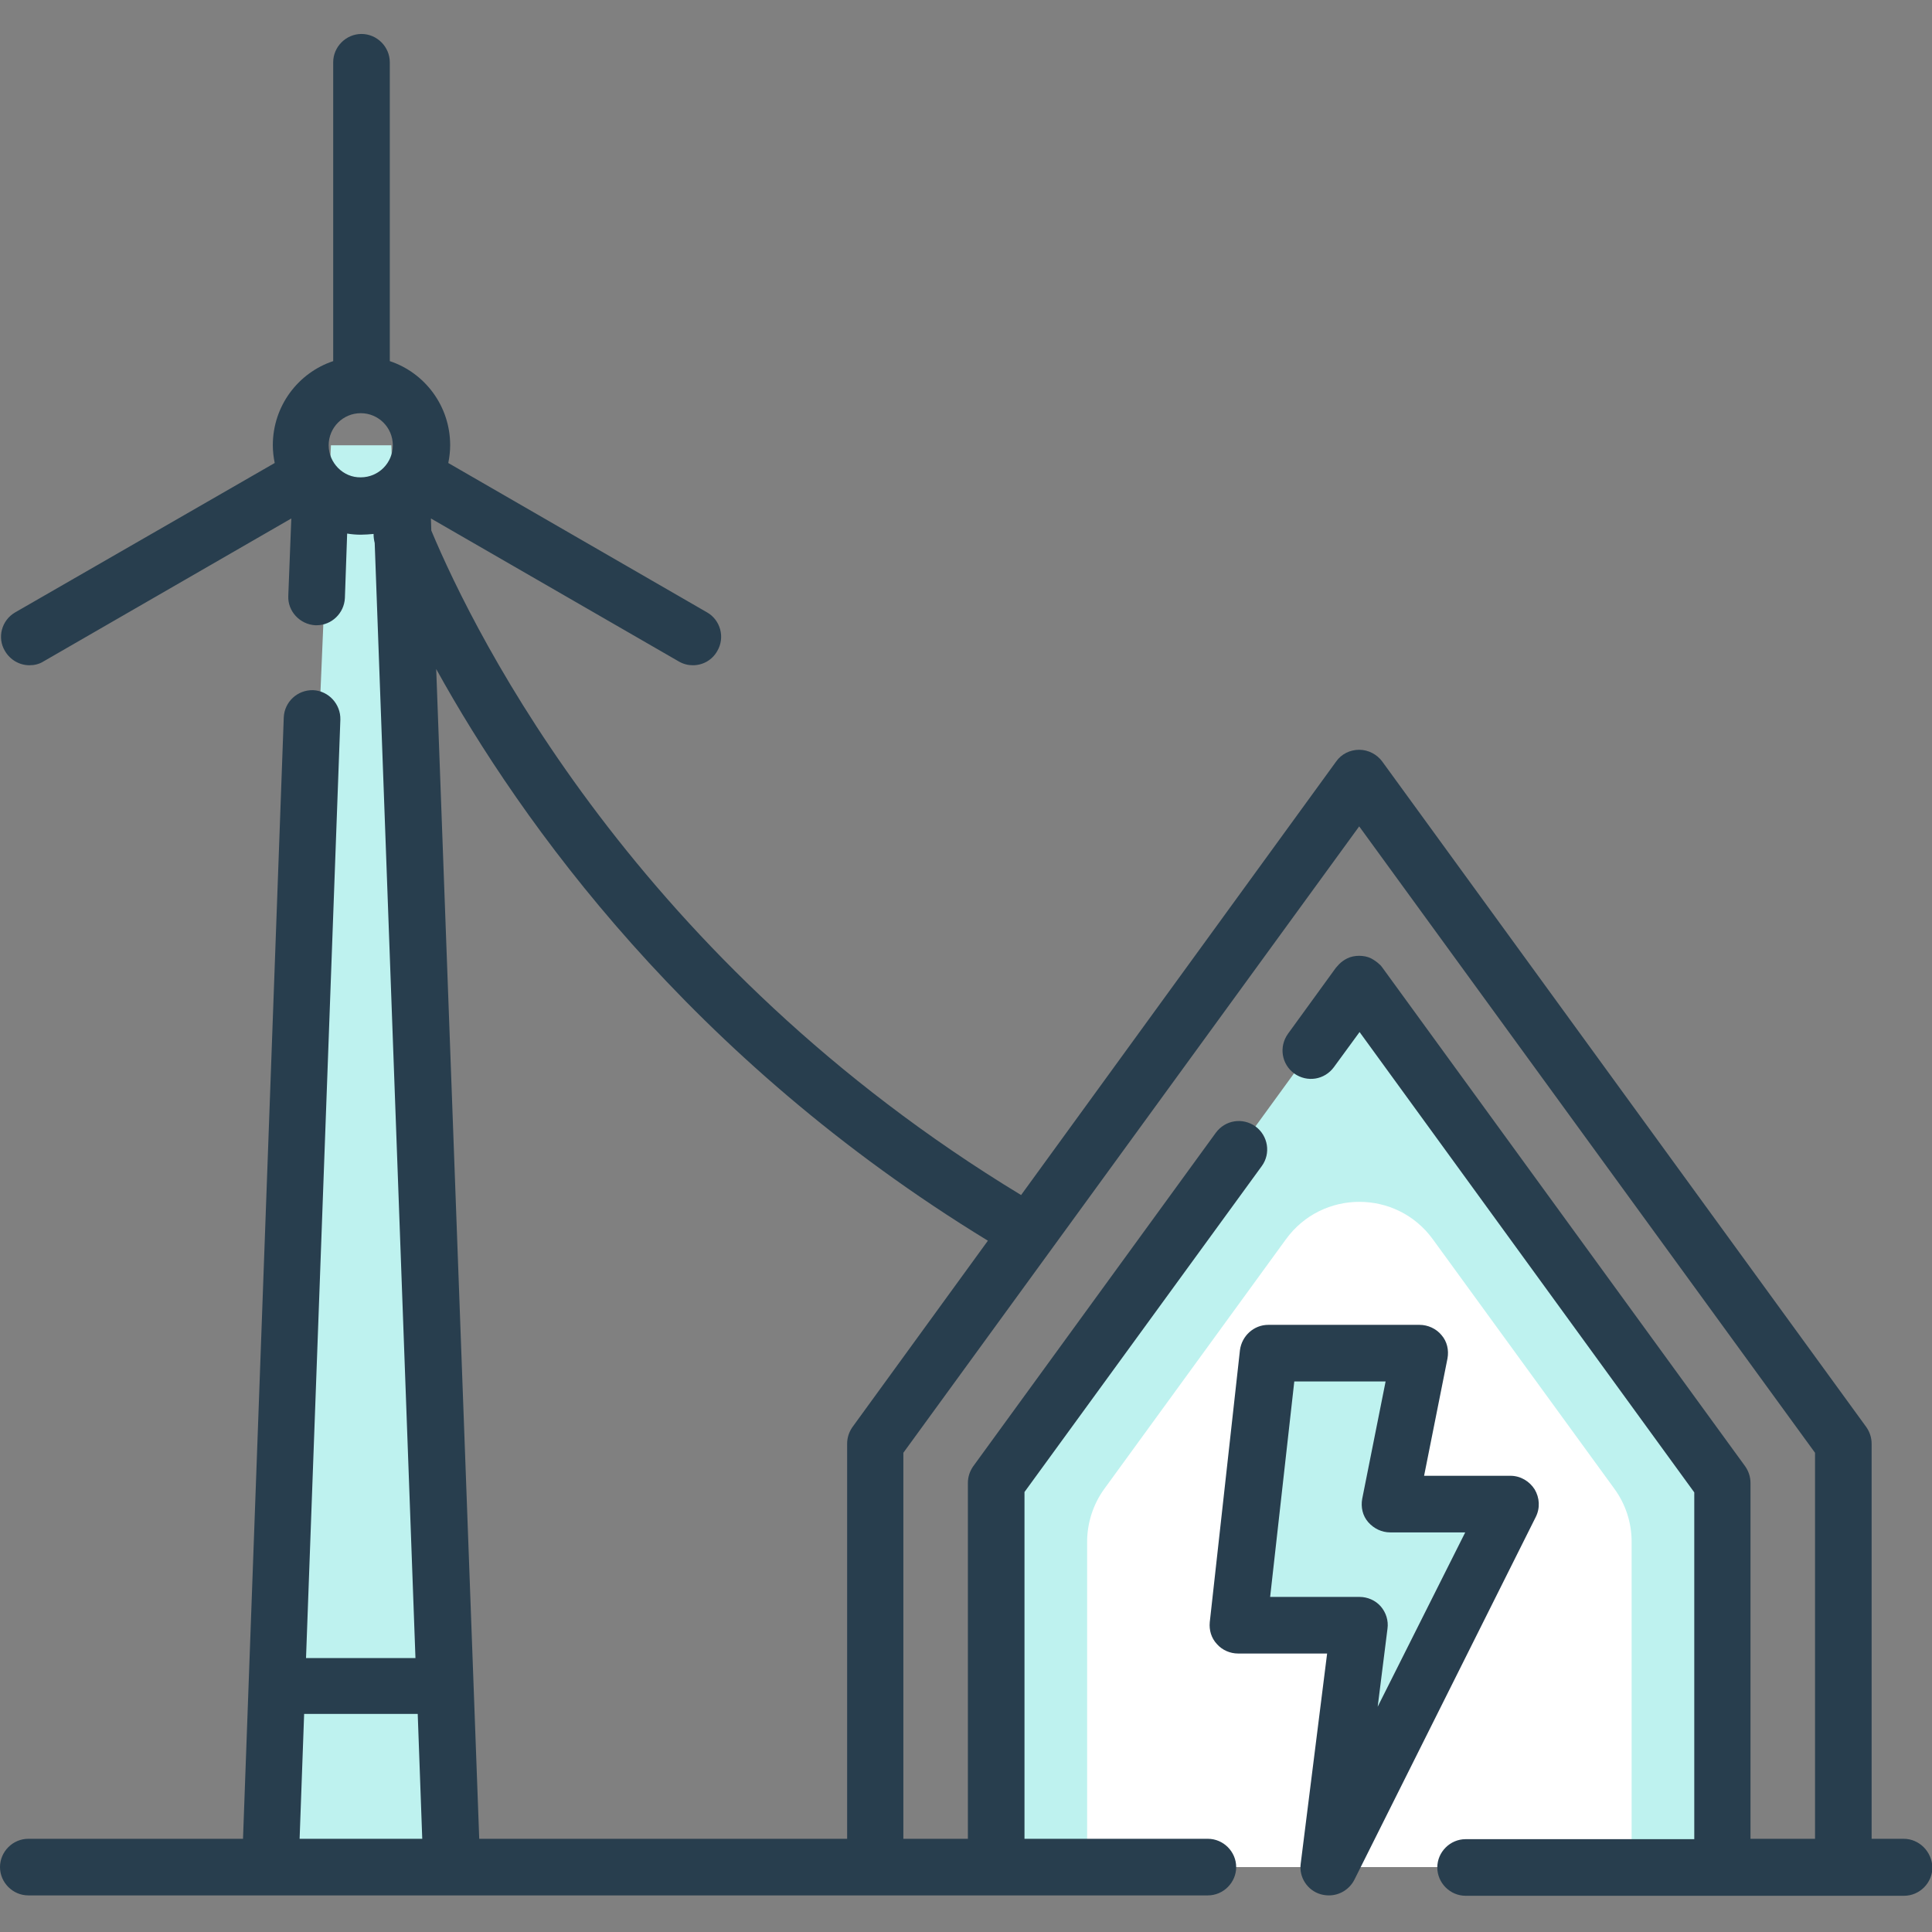 <?xml version="1.0" encoding="utf-8"?>
<!-- Generator: Adobe Illustrator 22.1.0, SVG Export Plug-In . SVG Version: 6.00 Build 0)  -->
<svg version="1.1" id="Layer_1" xmlns="http://www.w3.org/2000/svg" xmlns:xlink="http://www.w3.org/1999/xlink" x="0px" y="0px"
	 viewBox="0 0 512 512" style="enable-background:new 0 0 512 512;" xml:space="preserve">
<rect x="0" y="0" width="512" height="512" fill="#808080" stroke="none"/>
<style type="text/css">
	.st0{fill:#BEF2EF;}
	.st1{fill:#FFFFFF;}
	.st2{fill:#283E4E;}
</style>
<path class="st0" d="M360.2,260.7L264,393v101.8h192.4V393L360.2,260.7z"/>
<path class="st1" d="M432.4,494.8v-86.2c0-5.1-1.6-10-4.6-14.1l-48.1-66.1c-9.6-13.2-29.3-13.2-38.9,0l-48.1,66.1
	c-3,4.1-4.6,9.1-4.6,14.1v86.2H432.4z"/>
<path class="st0" d="M103.7,118h-16l-16,376.8h48.1L103.7,118z"/>
<path class="st0" d="M71.6,494.8h48.1l-2-48.1h-44L71.6,494.8z"/>
<path class="st0" d="M372.7,358.5h-32.5c-2.3,0-4.2,1.7-4.5,4l-7.2,64.9c-0.2,1.7,1.2,3.2,2.9,3.2h28.8l-6.5,58.9
	c-0.3,2.4,3.1,3.4,4.1,1.1l40.5-87.8c0.9-2-0.5-4.4-2.8-4.4h-27.3l7.3-36.6C375.9,360.2,374.5,358.5,372.7,358.5z"/>
<path class="st0" d="M335.7,362.5l-7.2,64.9c-0.2,1.7,1.2,3.2,2.9,3.2h28.8l-6.5,58.9c-0.1,1.2,0.6,2,1.5,2.3l18.3-67.1
	c1.4-5.1-2.4-10.1-7.7-10.1h-12.3c-4.9,0-8.6-4.3-7.9-9.2l6.7-47h-12C337.9,358.5,336,360.3,335.7,362.5z"/>
<path class="st2" d="M504.5,487.3H496V382.6c0-1.6-0.5-3.1-1.4-4.4L366.3,201.8c-1.4-1.9-3.7-3.1-6.1-3.1s-4.7,1.1-6.1,3.1
	l-83.5,114.9C169,255.1,126.1,168.8,114.3,140.6l-0.1-3.2l65.7,37.9c1.2,0.7,2.5,1,3.7,1c2.6,0,5.1-1.3,6.5-3.8
	c2.1-3.6,0.8-8.2-2.7-10.2l-68.6-39.6c0.3-1.5,0.5-3.1,0.5-4.7c0-10.4-6.7-19.2-16-22.3V16.5c0-4.1-3.4-7.5-7.5-7.5
	c-4.1,0-7.5,3.4-7.5,7.5v79.2c-9.3,3.1-16,11.9-16,22.3c0,1.6,0.2,3.2,0.5,4.7L4,162.3c-3.6,2.1-4.8,6.7-2.7,10.2
	c1.4,2.4,3.9,3.8,6.5,3.8c1.3,0,2.6-0.3,3.7-1l65.7-37.9l-0.8,20.5c-0.2,4.1,3.1,7.6,7.2,7.8c0.1,0,0.2,0,0.3,0c4,0,7.3-3.2,7.5-7.2
	l0.6-17.1c1.2,0.2,2.4,0.3,3.6,0.3c1.1,0,2.3-0.1,3.4-0.2c0,0.8,0.1,1.6,0.3,2.4l10.8,295.5h-29l9.1-248.7c0.1-4.1-3.1-7.6-7.2-7.8
	c-4.2-0.1-7.6,3.1-7.8,7.2L64.4,487.3H7.5c-4.1,0-7.5,3.4-7.5,7.5c0,4.1,3.4,7.5,7.5,7.5h312.6c4.1,0,7.5-3.4,7.5-7.5
	c0-4.1-3.4-7.5-7.5-7.5h-48.6v-91.9l62.9-86.4c2.4-3.3,1.7-8-1.7-10.5c-3.4-2.4-8-1.7-10.5,1.7l-64.3,88.4c-0.9,1.3-1.4,2.8-1.4,4.4
	v94.3h-17.1V385l120.8-166L481,385v102.3h-17.1V393c0-1.6-0.5-3.1-1.4-4.4l-96.1-132.1c-0.3-0.4-0.5-0.7-0.9-1
	c-0.6-0.6-1.4-1.1-2.1-1.5c-1-0.5-2.1-0.7-3.2-0.7c0,0,0,0,0,0c-1.1,0-2.2,0.2-3.2,0.7c-0.8,0.4-1.5,0.9-2.1,1.5
	c-0.3,0.3-0.6,0.7-0.9,1l-12.7,17.5c-2.4,3.4-1.7,8,1.7,10.5c3.4,2.4,8,1.7,10.5-1.7l6.8-9.3l88.7,122v91.9h-60.6
	c-4.1,0-7.5,3.4-7.5,7.5c0,4.1,3.4,7.5,7.5,7.5h116.2c4.1,0,7.5-3.4,7.5-7.5C512,490.7,508.6,487.3,504.5,487.3z M87.1,118
	c0-4.7,3.8-8.5,8.5-8.5c4.7,0,8.5,3.8,8.5,8.5c0,4.7-3.8,8.5-8.5,8.5C91,126.6,87.1,122.7,87.1,118z M80.6,454.2h30.1l1.2,33.1H79.4
	L80.6,454.2z M225.9,378.2c-0.9,1.3-1.4,2.8-1.4,4.4v104.7H127l-11.4-310c22.4,40.5,67.1,103.2,146.2,151.5L225.9,378.2z"/>
<path class="st2" d="M406.7,394.7c-1.4-2.2-3.8-3.6-6.4-3.6h-22.9l6.2-31.1c0.4-2.2-0.1-4.5-1.6-6.2c-1.4-1.7-3.6-2.7-5.8-2.7h-40.1
	c-3.8,0-7,2.9-7.5,6.7l-8,72.1c-0.2,2.1,0.4,4.2,1.9,5.8c1.4,1.6,3.5,2.5,5.6,2.5h23.6l-7,55.7c-0.5,3.6,1.8,7.1,5.3,8.1
	c0.7,0.2,1.5,0.3,2.2,0.3c2.8,0,5.4-1.6,6.7-4.1L407,402C408.2,399.6,408,396.9,406.7,394.7z M365.1,452.3l2.6-20.7
	c0.3-2.1-0.4-4.3-1.8-5.9s-3.5-2.5-5.6-2.5h-23.7l6.4-57.1h24.2l-6.2,31.1c-0.4,2.2,0.1,4.5,1.6,6.2s3.6,2.7,5.8,2.7h19.9
	L365.1,452.3z"/>
</svg>
